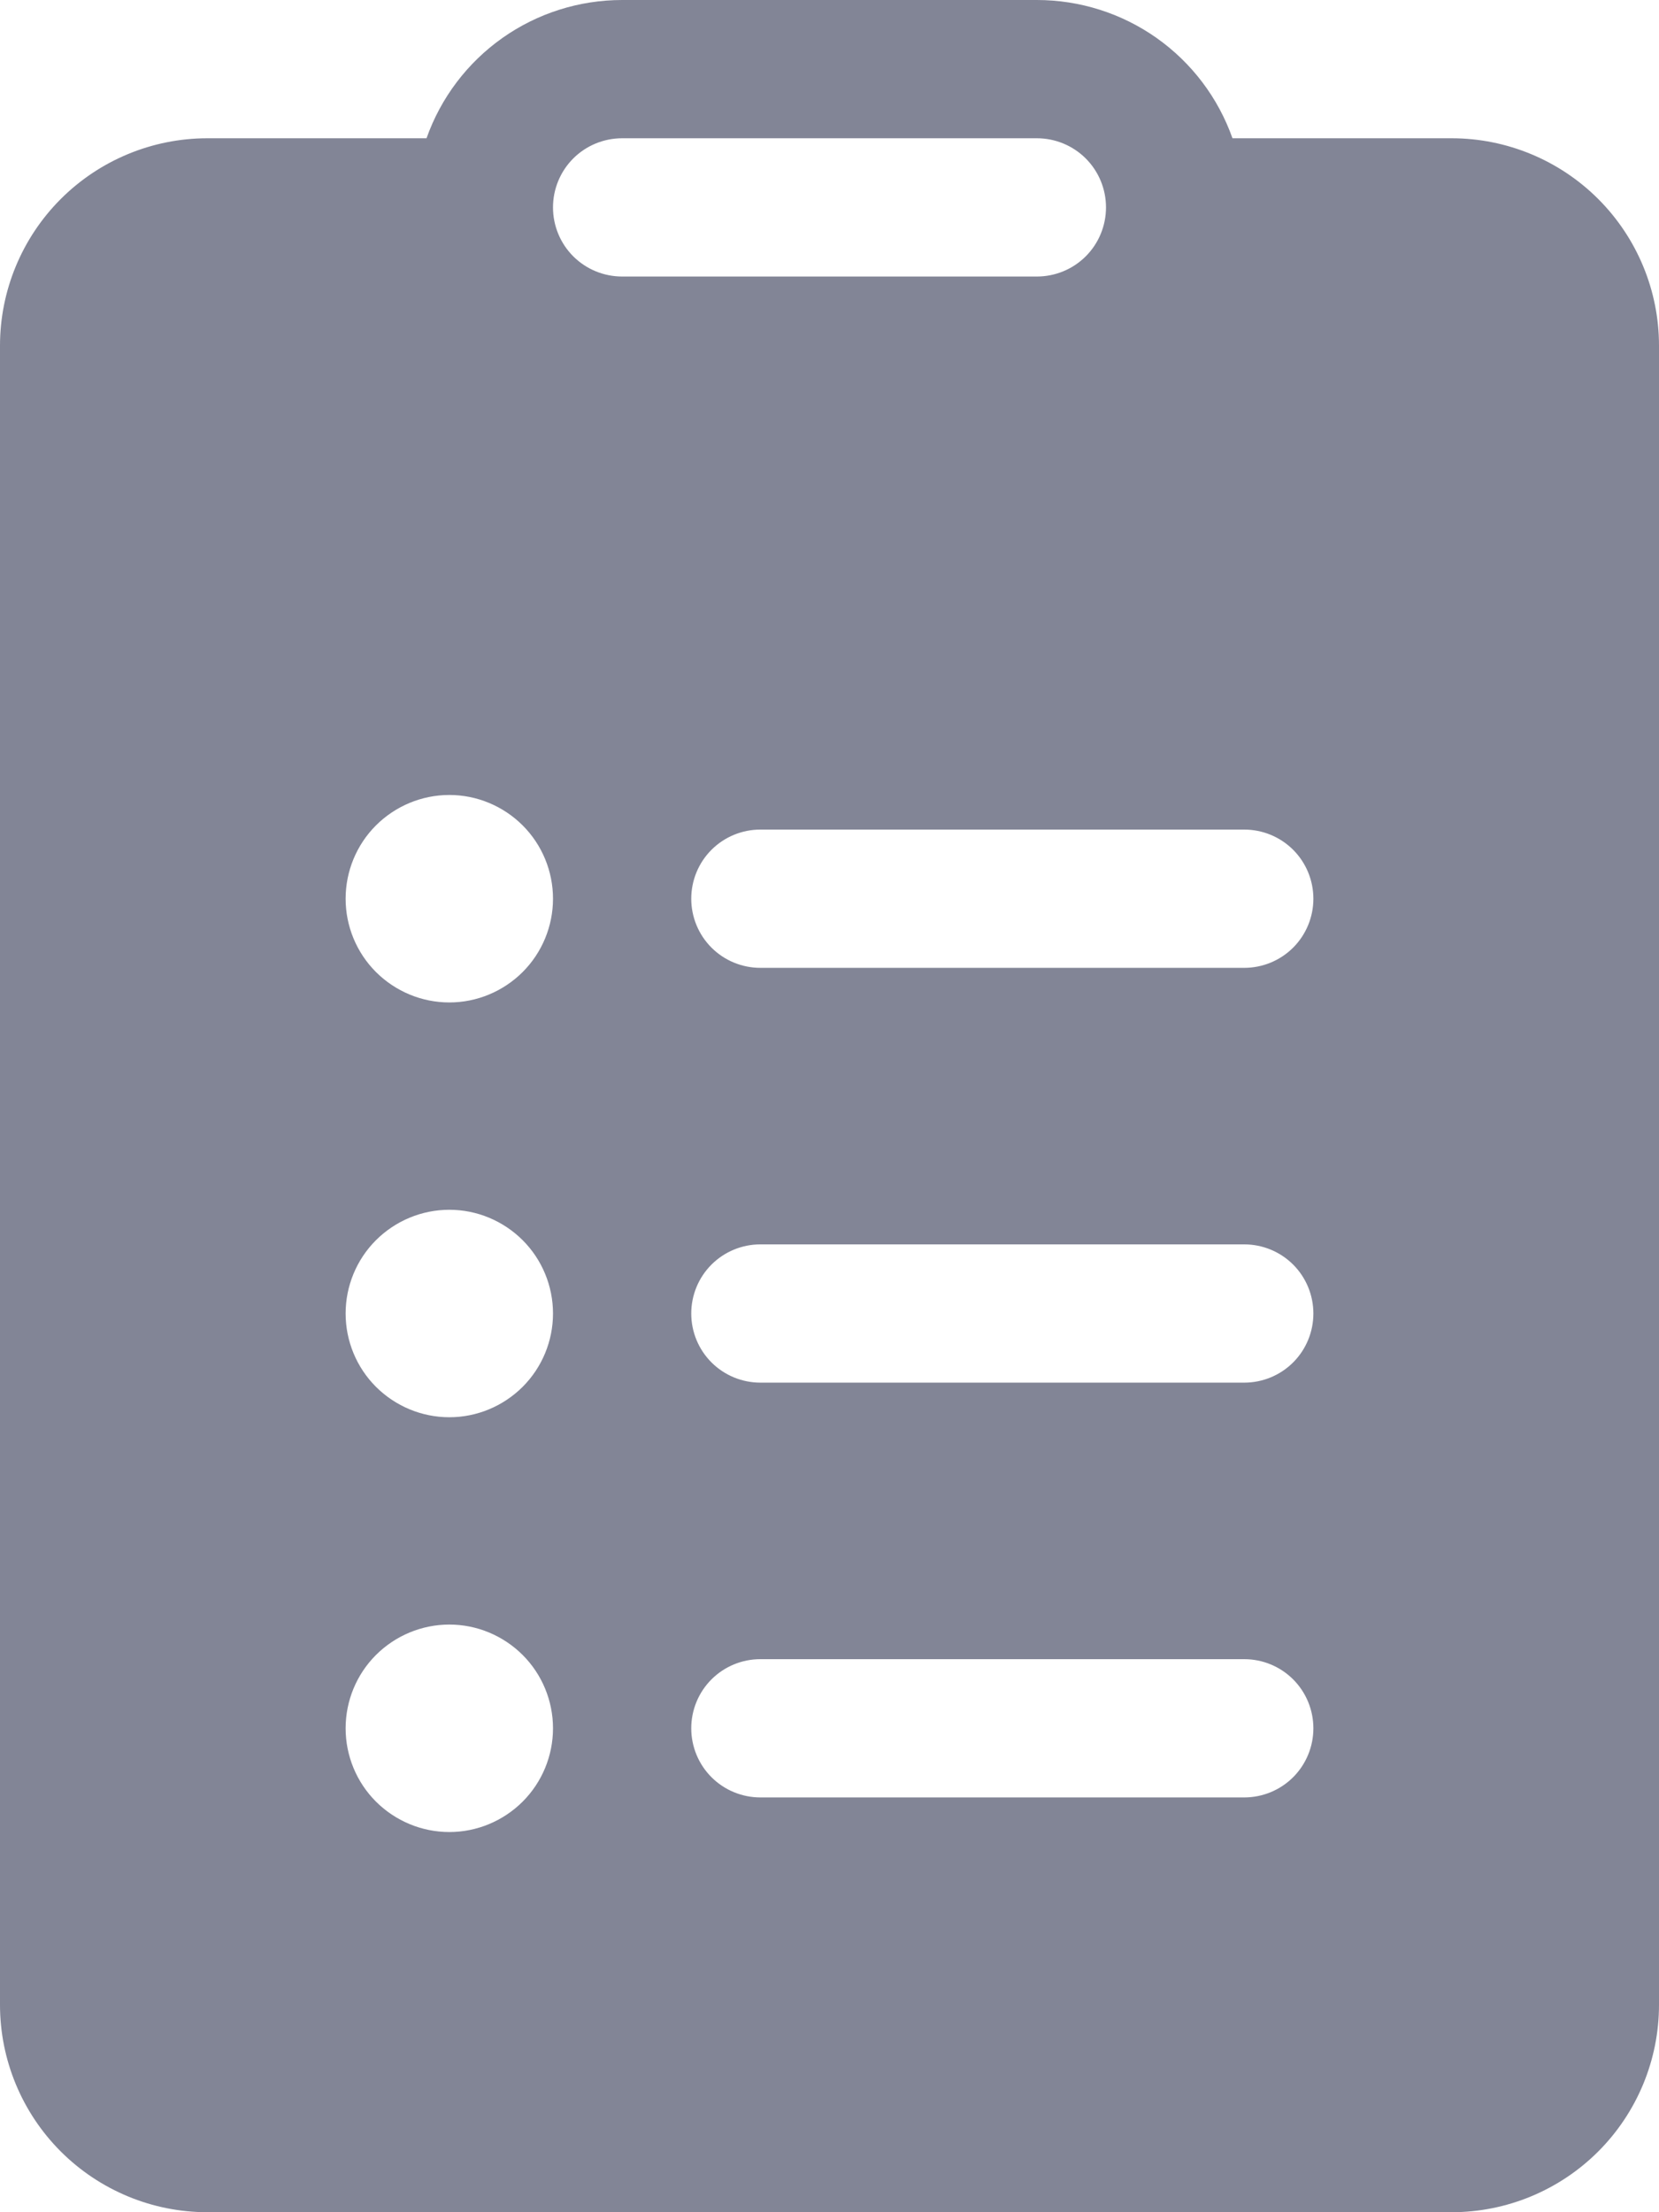<svg width="21" height="28" viewBox="0 0 21 28" fill="none" xmlns="http://www.w3.org/2000/svg">
<path d="M5.399 1.75H2.625C1.929 1.75 1.261 2.027 0.769 2.519C0.277 3.011 0 3.679 0 4.375V25.375C0 26.071 0.277 26.739 0.769 27.231C1.261 27.723 1.929 28 2.625 28H18.375C19.071 28 19.739 27.723 20.231 27.231C20.723 26.739 21 26.071 21 25.375V4.375C21 3.679 20.723 3.011 20.231 2.519C19.739 2.027 19.071 1.75 18.375 1.75H15.601C15.42 1.238 15.085 0.795 14.641 0.481C14.198 0.168 13.668 -0 13.125 3.60914e-07H7.875C7.332 -0 6.802 0.168 6.359 0.481C5.915 0.795 5.58 1.238 5.399 1.75V1.75ZM7.875 1.75H13.125C13.357 1.75 13.58 1.842 13.744 2.006C13.908 2.17 14 2.393 14 2.625C14 2.857 13.908 3.08 13.744 3.244C13.58 3.408 13.357 3.5 13.125 3.5H7.875C7.643 3.5 7.42 3.408 7.256 3.244C7.092 3.08 7 2.857 7 2.625C7 2.393 7.092 2.17 7.256 2.006C7.42 1.842 7.643 1.75 7.875 1.75V1.75ZM8.75 11.375C8.75 11.143 8.842 10.92 9.006 10.756C9.17 10.592 9.393 10.5 9.625 10.5H15.75C15.982 10.5 16.205 10.592 16.369 10.756C16.533 10.92 16.625 11.143 16.625 11.375C16.625 11.607 16.533 11.83 16.369 11.994C16.205 12.158 15.982 12.25 15.75 12.25H9.625C9.393 12.25 9.17 12.158 9.006 11.994C8.842 11.83 8.75 11.607 8.75 11.375ZM8.75 16.625C8.75 16.393 8.842 16.17 9.006 16.006C9.17 15.842 9.393 15.75 9.625 15.75H15.75C15.982 15.75 16.205 15.842 16.369 16.006C16.533 16.17 16.625 16.393 16.625 16.625C16.625 16.857 16.533 17.08 16.369 17.244C16.205 17.408 15.982 17.5 15.75 17.5H9.625C9.393 17.5 9.17 17.408 9.006 17.244C8.842 17.08 8.75 16.857 8.75 16.625ZM8.75 21.875C8.75 21.643 8.842 21.42 9.006 21.256C9.17 21.092 9.393 21 9.625 21H15.75C15.982 21 16.205 21.092 16.369 21.256C16.533 21.42 16.625 21.643 16.625 21.875C16.625 22.107 16.533 22.33 16.369 22.494C16.205 22.658 15.982 22.75 15.75 22.75H9.625C9.393 22.75 9.17 22.658 9.006 22.494C8.842 22.33 8.75 22.107 8.75 21.875ZM7 11.375C7 11.723 6.862 12.057 6.616 12.303C6.369 12.549 6.036 12.688 5.688 12.688C5.339 12.688 5.006 12.549 4.759 12.303C4.513 12.057 4.375 11.723 4.375 11.375C4.375 11.027 4.513 10.693 4.759 10.447C5.006 10.201 5.339 10.062 5.688 10.062C6.036 10.062 6.369 10.201 6.616 10.447C6.862 10.693 7 11.027 7 11.375ZM7 16.625C7 16.973 6.862 17.307 6.616 17.553C6.369 17.799 6.036 17.938 5.688 17.938C5.339 17.938 5.006 17.799 4.759 17.553C4.513 17.307 4.375 16.973 4.375 16.625C4.375 16.277 4.513 15.943 4.759 15.697C5.006 15.451 5.339 15.312 5.688 15.312C6.036 15.312 6.369 15.451 6.616 15.697C6.862 15.943 7 16.277 7 16.625ZM5.688 23.188C5.339 23.188 5.006 23.049 4.759 22.803C4.513 22.557 4.375 22.223 4.375 21.875C4.375 21.527 4.513 21.193 4.759 20.947C5.006 20.701 5.339 20.562 5.688 20.562C6.036 20.562 6.369 20.701 6.616 20.947C6.862 21.193 7 21.527 7 21.875C7 22.223 6.862 22.557 6.616 22.803C6.369 23.049 6.036 23.188 5.688 23.188Z" fill="#828596"/>
</svg>
